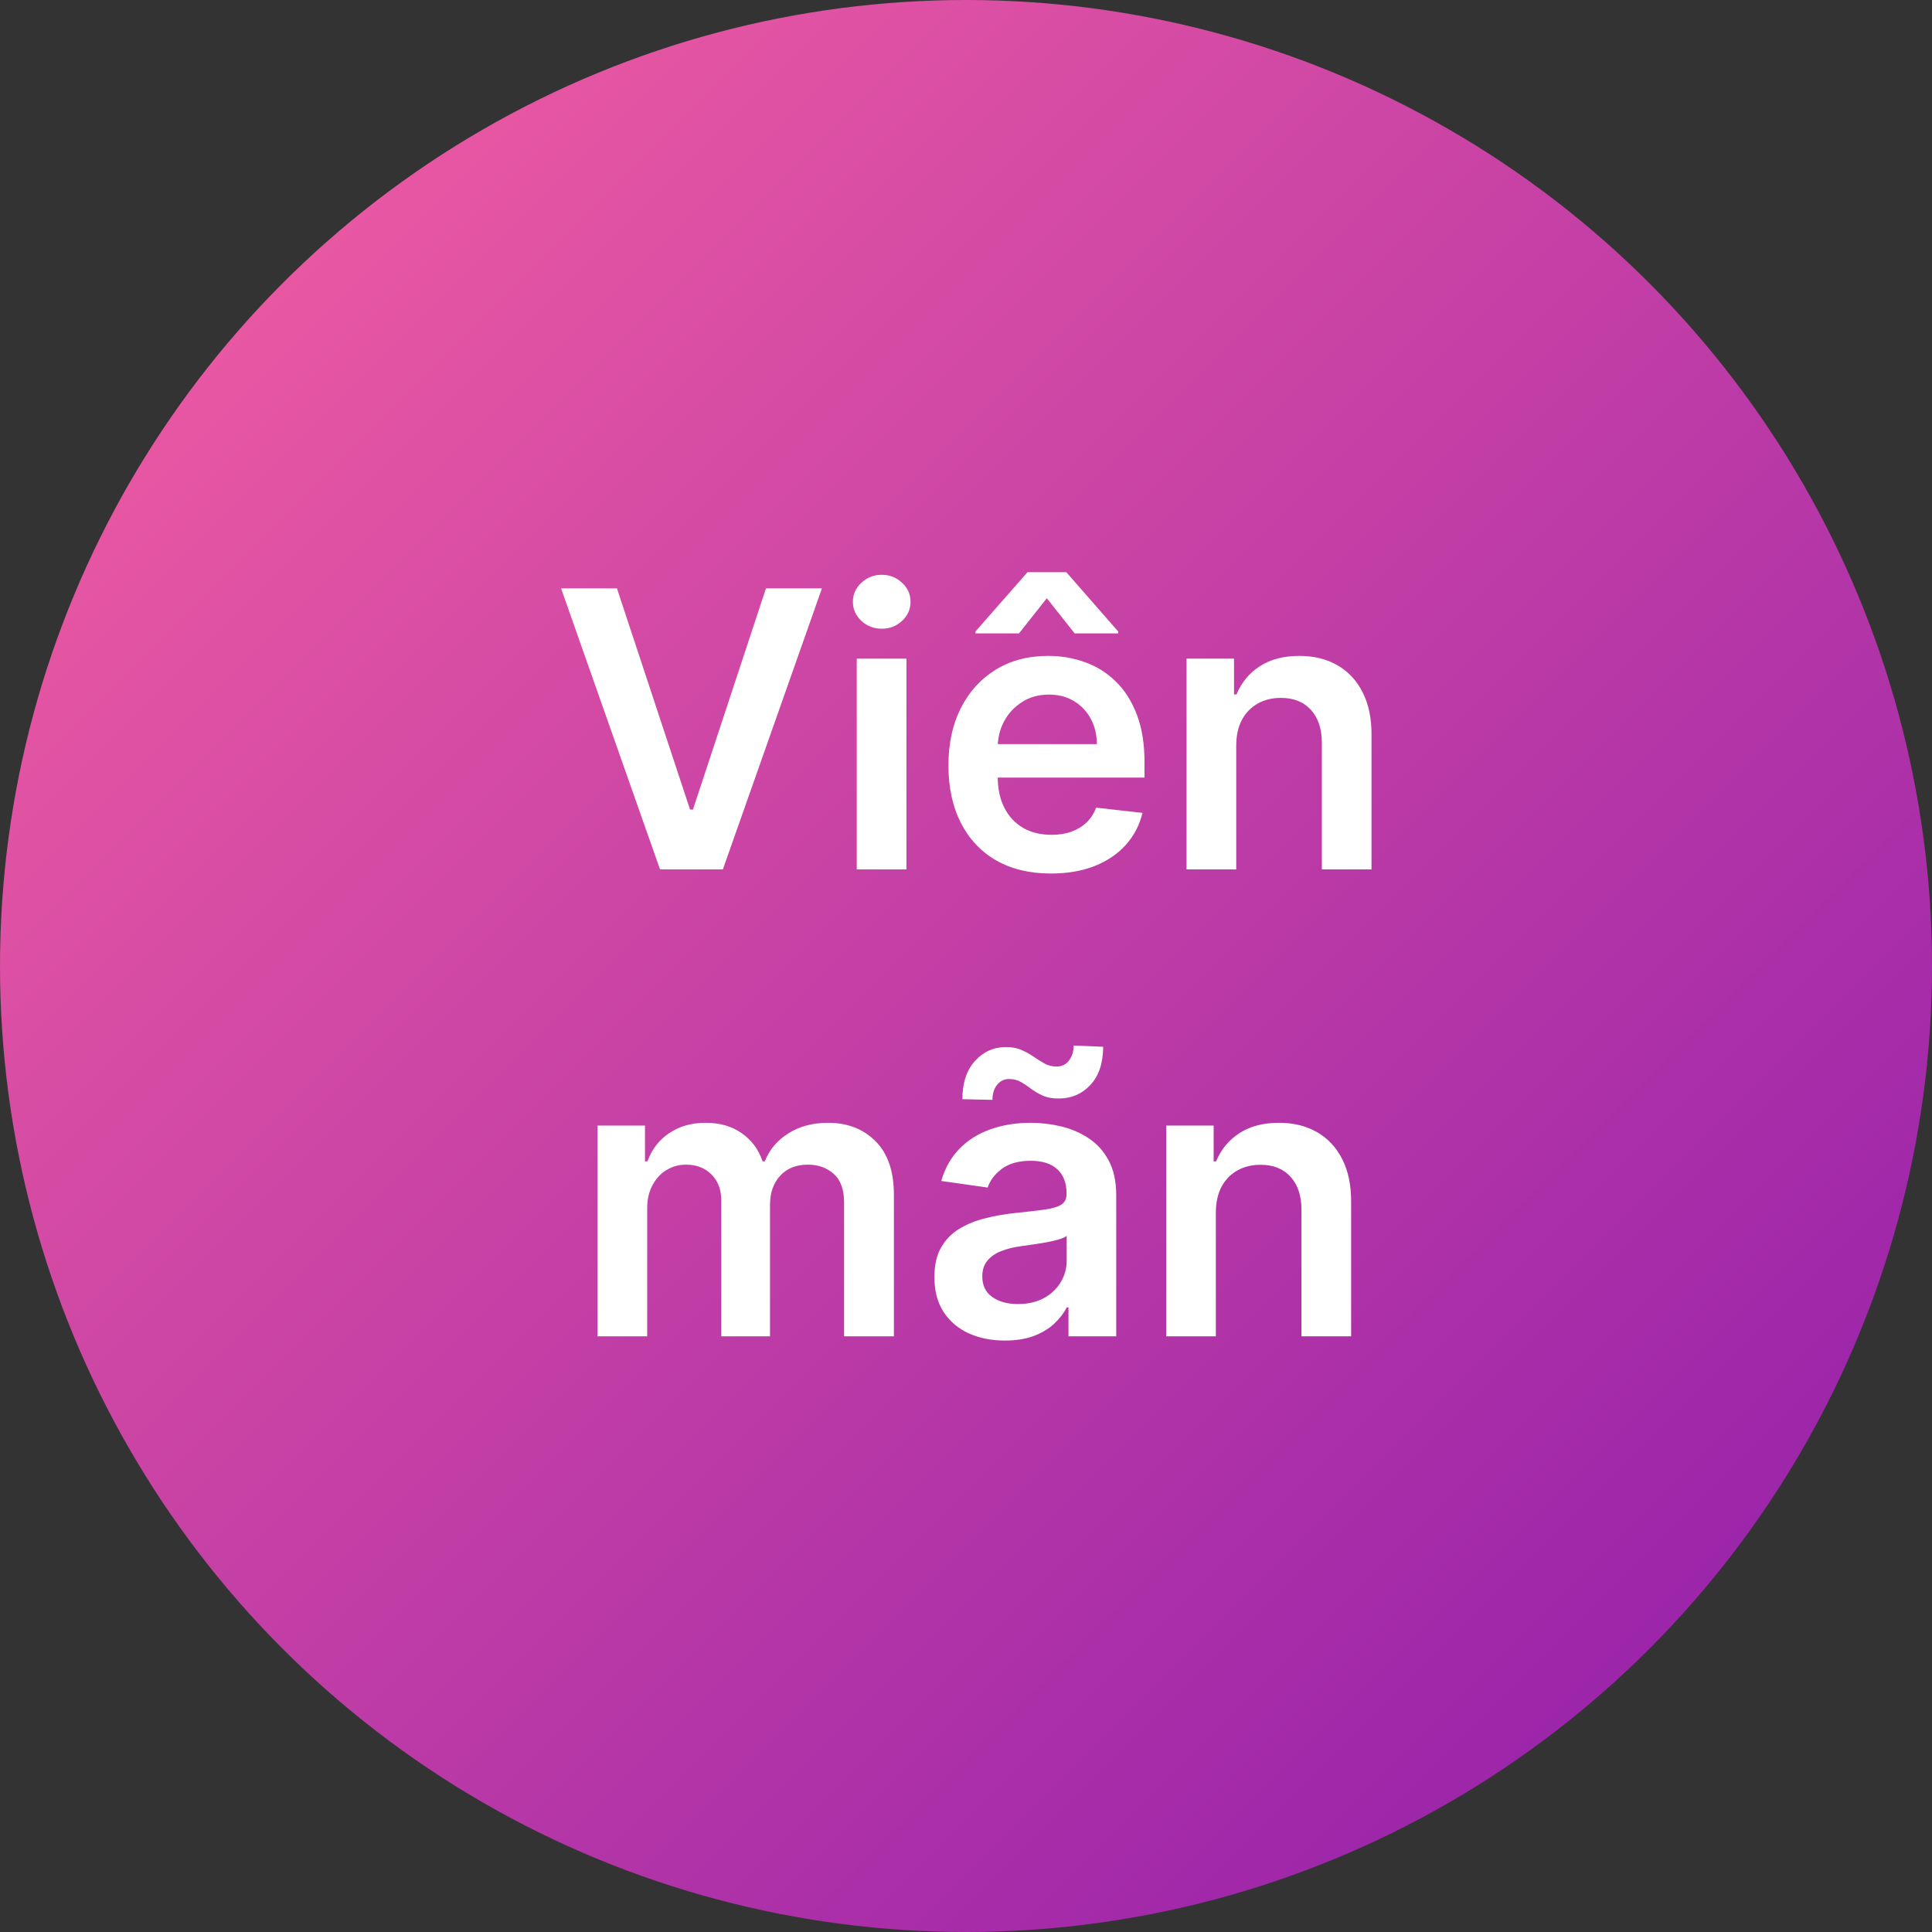 <svg width="120" height="120" viewBox="0 0 120 120" fill="none" xmlns="http://www.w3.org/2000/svg">
<rect x="0" y="0" width="120" height="120" fill="#333333" stroke="none"/>
<circle cx="60" cy="60" r="60" fill="url(#paint0_linear_453_2182)"/>
<path d="M38.319 36.545L42.861 50.284H43.04L47.574 36.545H51.051L44.898 54H40.995L34.85 36.545H38.319ZM53.214 54V40.909H56.299V54H53.214ZM54.765 39.051C54.277 39.051 53.856 38.889 53.504 38.565C53.152 38.236 52.975 37.841 52.975 37.381C52.975 36.915 53.152 36.52 53.504 36.196C53.856 35.867 54.277 35.702 54.765 35.702C55.26 35.702 55.68 35.867 56.027 36.196C56.379 36.52 56.555 36.915 56.555 37.381C56.555 37.841 56.379 38.236 56.027 38.565C55.68 38.889 55.26 39.051 54.765 39.051ZM65.267 54.256C63.955 54.256 62.821 53.983 61.867 53.438C60.918 52.886 60.188 52.108 59.676 51.102C59.165 50.091 58.909 48.901 58.909 47.531C58.909 46.185 59.165 45.003 59.676 43.986C60.194 42.963 60.915 42.168 61.841 41.599C62.767 41.026 63.855 40.739 65.106 40.739C65.912 40.739 66.674 40.869 67.39 41.131C68.111 41.386 68.748 41.784 69.299 42.324C69.856 42.864 70.293 43.551 70.611 44.386C70.929 45.216 71.088 46.205 71.088 47.352V48.298H60.358V46.219H68.131C68.125 45.628 67.998 45.102 67.748 44.642C67.498 44.176 67.148 43.81 66.699 43.543C66.256 43.276 65.739 43.142 65.148 43.142C64.517 43.142 63.963 43.295 63.486 43.602C63.009 43.903 62.637 44.301 62.37 44.795C62.108 45.284 61.975 45.821 61.969 46.406V48.222C61.969 48.983 62.108 49.636 62.387 50.182C62.665 50.722 63.054 51.136 63.554 51.426C64.054 51.71 64.64 51.852 65.31 51.852C65.759 51.852 66.165 51.79 66.529 51.665C66.892 51.534 67.208 51.344 67.475 51.094C67.742 50.844 67.944 50.534 68.08 50.165L70.961 50.489C70.779 51.25 70.432 51.915 69.921 52.483C69.415 53.045 68.767 53.483 67.978 53.795C67.188 54.102 66.284 54.256 65.267 54.256ZM66.75 39.341L65.02 37.159L63.29 39.341H60.588V39.222L63.819 35.54H66.231L69.452 39.222V39.341H66.75ZM76.784 46.33V54H73.698V40.909H76.647V43.133H76.801C77.102 42.401 77.582 41.818 78.241 41.386C78.906 40.955 79.727 40.739 80.704 40.739C81.608 40.739 82.394 40.932 83.065 41.318C83.741 41.705 84.264 42.264 84.633 42.997C85.008 43.73 85.193 44.619 85.187 45.665V54H82.102V46.142C82.102 45.267 81.875 44.582 81.42 44.088C80.971 43.594 80.349 43.347 79.554 43.347C79.014 43.347 78.534 43.466 78.113 43.705C77.698 43.938 77.372 44.276 77.133 44.719C76.9 45.162 76.784 45.699 76.784 46.33ZM37.113 83V69.909H40.061V72.133H40.215C40.488 71.383 40.939 70.798 41.57 70.378C42.201 69.952 42.953 69.739 43.828 69.739C44.715 69.739 45.462 69.954 46.07 70.386C46.684 70.812 47.115 71.395 47.365 72.133H47.502C47.791 71.406 48.28 70.827 48.968 70.395C49.661 69.957 50.482 69.739 51.431 69.739C52.635 69.739 53.618 70.119 54.38 70.881C55.141 71.642 55.522 72.753 55.522 74.213V83H52.428V74.69C52.428 73.878 52.212 73.284 51.78 72.909C51.348 72.528 50.82 72.338 50.195 72.338C49.451 72.338 48.868 72.571 48.448 73.037C48.033 73.497 47.826 74.097 47.826 74.835V83H44.8V74.562C44.8 73.886 44.596 73.347 44.186 72.943C43.783 72.54 43.255 72.338 42.601 72.338C42.158 72.338 41.755 72.452 41.391 72.679C41.027 72.901 40.738 73.216 40.522 73.625C40.306 74.028 40.198 74.5 40.198 75.04V83H37.113ZM62.419 83.264C61.589 83.264 60.842 83.117 60.177 82.821C59.518 82.52 58.995 82.077 58.609 81.492C58.228 80.906 58.038 80.185 58.038 79.327C58.038 78.588 58.174 77.977 58.447 77.494C58.72 77.011 59.092 76.625 59.564 76.335C60.035 76.046 60.566 75.827 61.157 75.679C61.754 75.526 62.37 75.415 63.007 75.347C63.774 75.267 64.396 75.196 64.873 75.133C65.35 75.065 65.697 74.963 65.913 74.827C66.135 74.685 66.245 74.466 66.245 74.171V74.119C66.245 73.477 66.055 72.98 65.674 72.628C65.294 72.276 64.745 72.099 64.029 72.099C63.274 72.099 62.674 72.264 62.231 72.594C61.794 72.923 61.498 73.312 61.345 73.761L58.464 73.352C58.691 72.557 59.066 71.892 59.589 71.358C60.112 70.818 60.751 70.415 61.507 70.148C62.262 69.875 63.098 69.739 64.012 69.739C64.643 69.739 65.271 69.812 65.896 69.96C66.521 70.108 67.092 70.352 67.609 70.693C68.126 71.028 68.541 71.486 68.853 72.065C69.171 72.645 69.331 73.369 69.331 74.239V83H66.365V81.202H66.262C66.075 81.565 65.811 81.906 65.47 82.224C65.135 82.537 64.711 82.79 64.2 82.983C63.694 83.171 63.1 83.264 62.419 83.264ZM63.22 80.997C63.839 80.997 64.376 80.875 64.831 80.631C65.285 80.381 65.635 80.051 65.879 79.642C66.129 79.233 66.254 78.787 66.254 78.304V76.761C66.157 76.841 65.993 76.915 65.76 76.983C65.532 77.051 65.277 77.111 64.993 77.162C64.709 77.213 64.427 77.258 64.149 77.298C63.87 77.338 63.629 77.372 63.424 77.401C62.964 77.463 62.552 77.565 62.189 77.707C61.825 77.849 61.538 78.048 61.328 78.304C61.117 78.554 61.012 78.878 61.012 79.276C61.012 79.844 61.22 80.273 61.635 80.562C62.049 80.852 62.578 80.997 63.22 80.997ZM61.643 68.315L59.777 68.273C59.777 67.261 60.038 66.469 60.561 65.895C61.084 65.321 61.728 65.034 62.495 65.034C62.865 65.034 63.186 65.097 63.459 65.222C63.731 65.341 63.981 65.48 64.209 65.639C64.441 65.798 64.669 65.94 64.89 66.065C65.112 66.185 65.356 66.244 65.623 66.244C65.947 66.244 66.203 66.122 66.39 65.878C66.584 65.633 66.683 65.321 66.689 64.94L68.521 65.017C68.515 66.034 68.251 66.824 67.728 67.386C67.206 67.943 66.564 68.224 65.802 68.23C65.393 68.236 65.049 68.176 64.771 68.051C64.493 67.926 64.248 67.784 64.038 67.625C63.834 67.466 63.626 67.327 63.416 67.207C63.206 67.082 62.959 67.02 62.674 67.02C62.373 67.02 62.126 67.139 61.933 67.378C61.74 67.617 61.643 67.929 61.643 68.315ZM75.518 75.329V83H72.433V69.909H75.382V72.133H75.535C75.836 71.401 76.316 70.818 76.975 70.386C77.64 69.954 78.461 69.739 79.439 69.739C80.342 69.739 81.129 69.932 81.799 70.318C82.475 70.704 82.998 71.264 83.368 71.997C83.743 72.73 83.927 73.619 83.921 74.665V83H80.836V75.142C80.836 74.267 80.609 73.582 80.154 73.088C79.706 72.594 79.084 72.347 78.288 72.347C77.748 72.347 77.268 72.466 76.848 72.704C76.433 72.938 76.106 73.276 75.868 73.719C75.635 74.162 75.518 74.699 75.518 75.329Z" fill="white"/>
<defs>
<linearGradient id="paint0_linear_453_2182" x1="0" y1="0" x2="120" y2="120" gradientUnits="userSpaceOnUse">
<stop stop-color="#F761A1"/>
<stop offset="1" stop-color="#8C1BAB"/>
</linearGradient>
</defs>
</svg>
